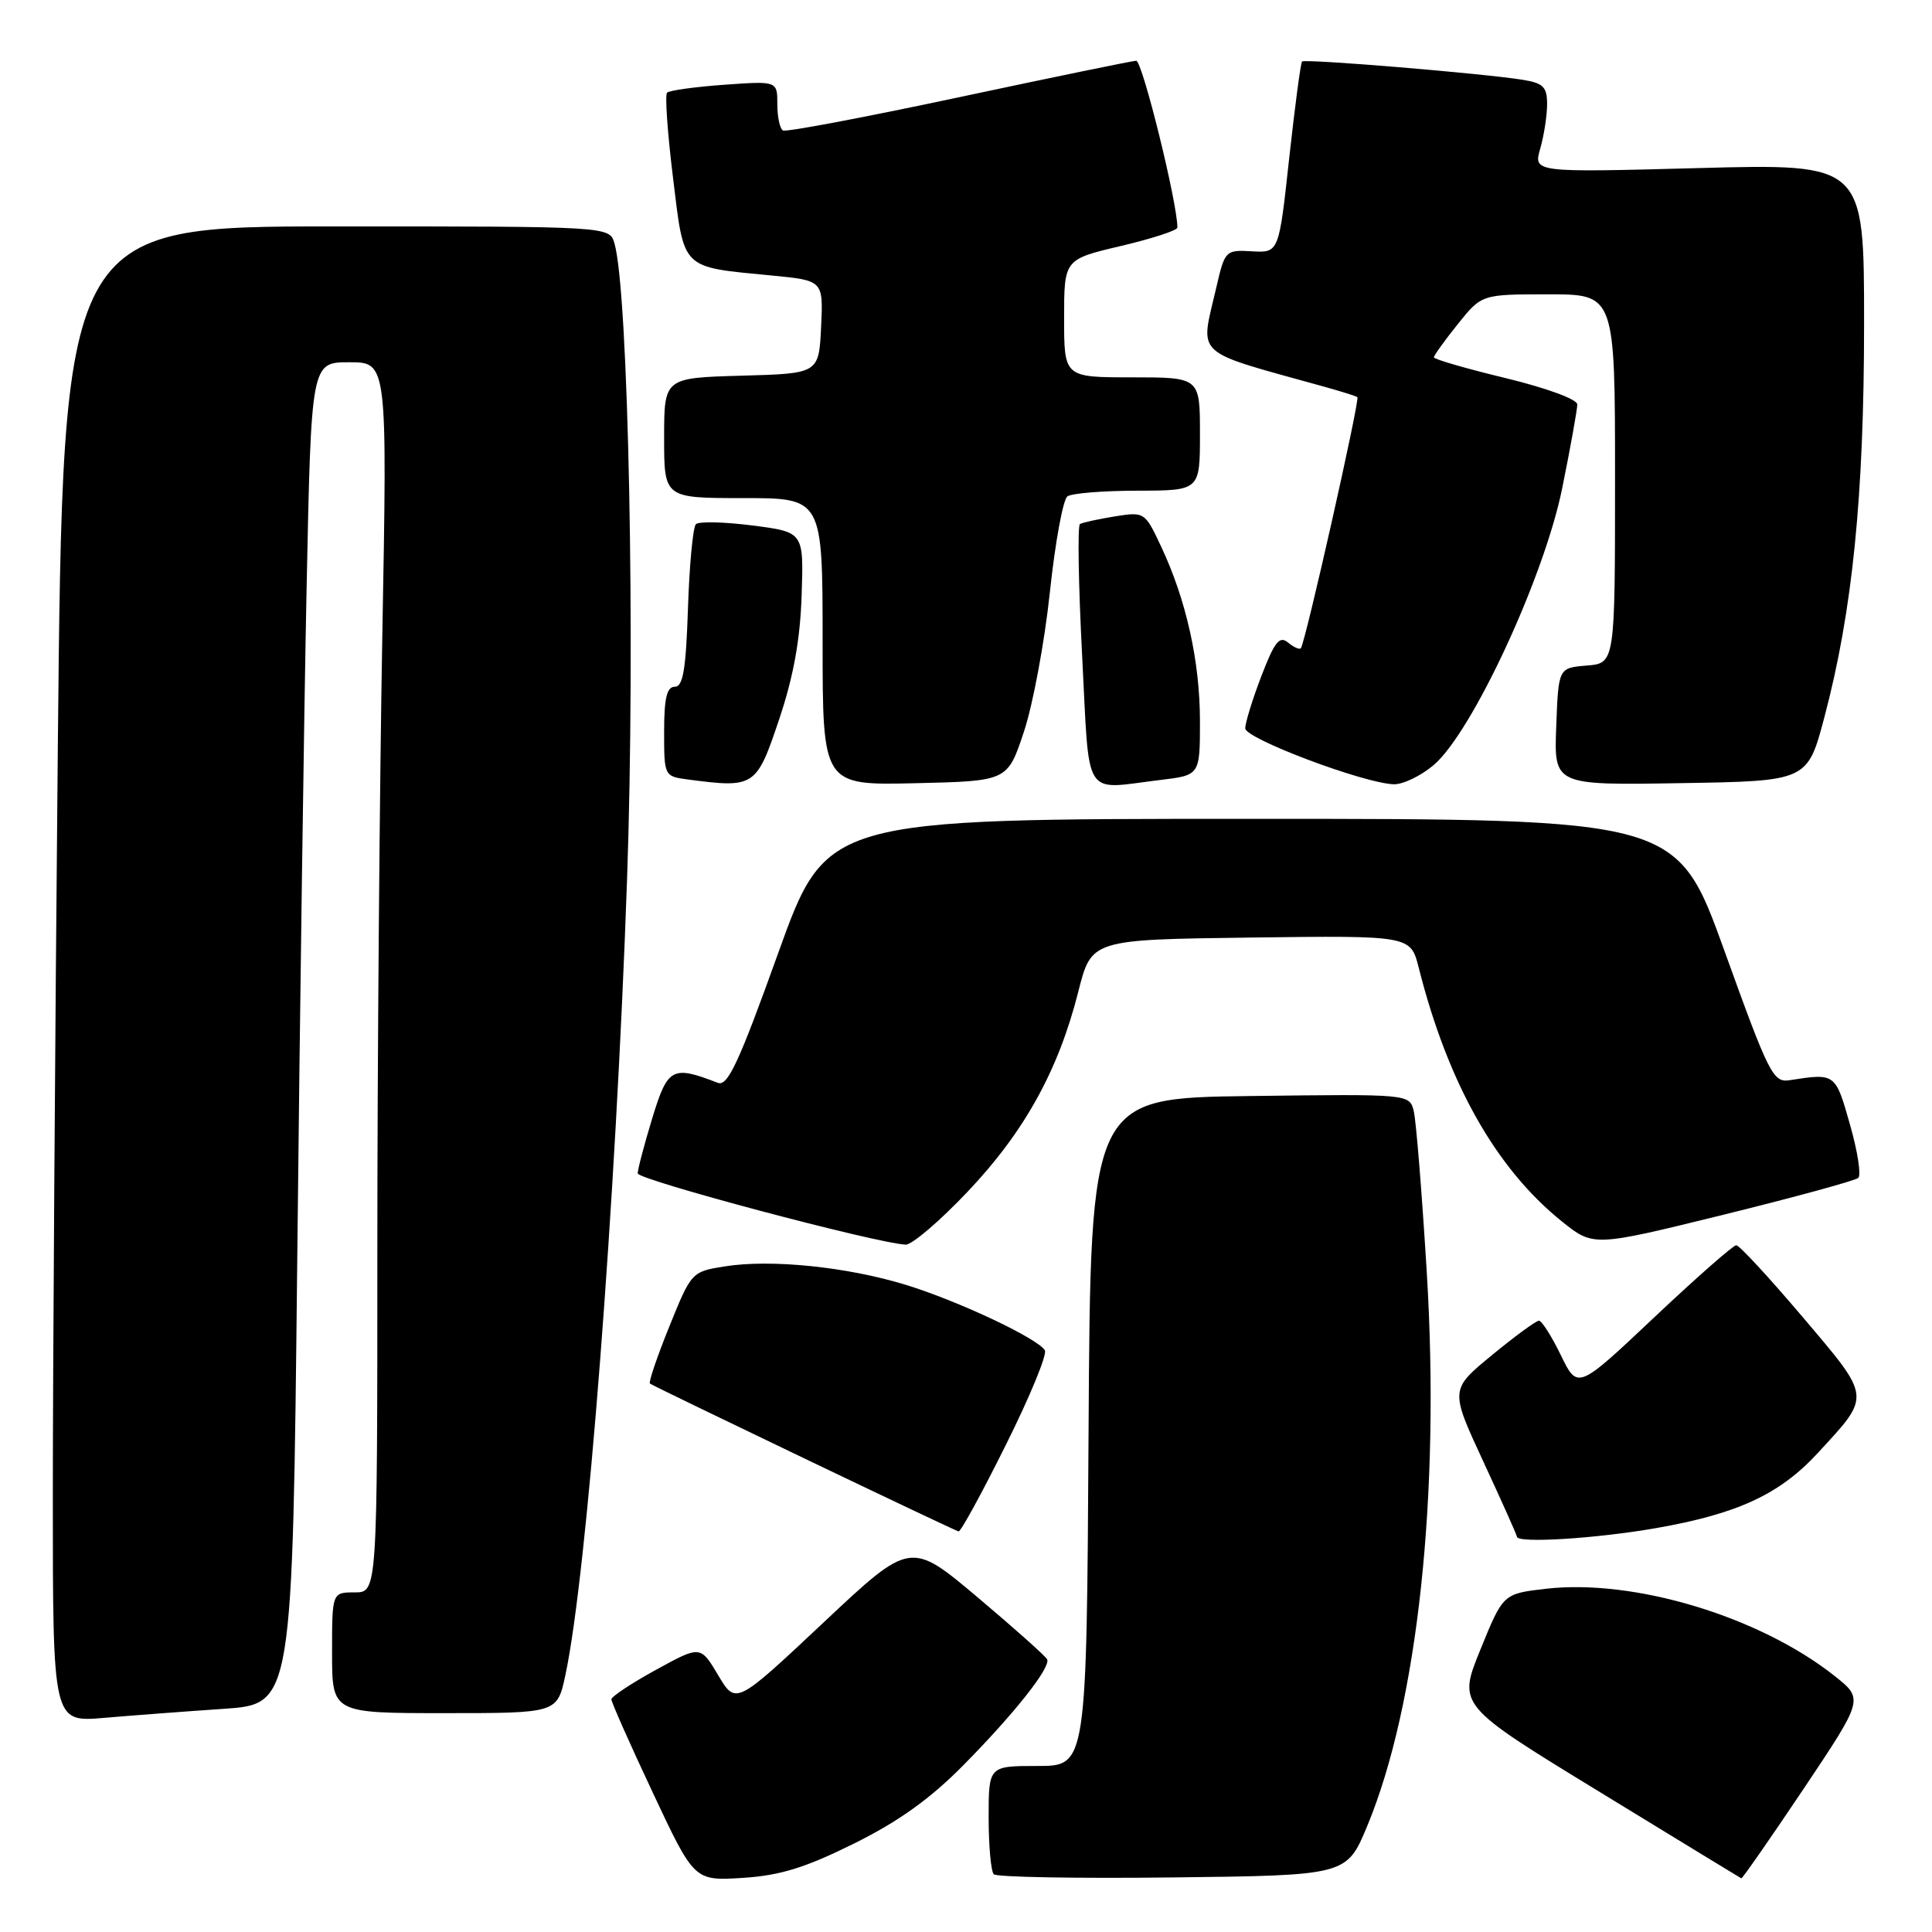 <?xml version="1.0" encoding="UTF-8" standalone="no"?>
<!DOCTYPE svg PUBLIC "-//W3C//DTD SVG 1.1//EN" "http://www.w3.org/Graphics/SVG/1.1/DTD/svg11.dtd" >
<svg xmlns="http://www.w3.org/2000/svg" xmlns:xlink="http://www.w3.org/1999/xlink" version="1.1" viewBox="0 0 256 256">
 <g >
 <path fill="currentColor"
d=" M 113.16 244.28 C 119.11 241.33 123.29 238.33 127.73 233.82 C 134.40 227.06 139.19 221.01 138.76 219.89 C 138.62 219.51 134.48 215.82 129.57 211.68 C 120.64 204.16 120.64 204.16 109.07 215.04 C 97.50 225.91 97.50 225.91 95.16 221.97 C 92.81 218.03 92.81 218.03 86.92 221.26 C 83.68 223.04 81.02 224.80 81.01 225.17 C 81.01 225.54 83.47 231.10 86.50 237.54 C 91.99 249.23 91.99 249.23 98.41 248.83 C 103.39 248.51 106.68 247.49 113.16 244.28 Z  M 181.16 241.97 C 187.86 225.84 190.86 197.99 189.05 168.50 C 188.41 158.05 187.64 148.48 187.33 147.23 C 186.77 144.96 186.77 144.96 165.64 145.23 C 144.50 145.50 144.50 145.50 144.24 189.75 C 143.98 234.00 143.98 234.00 137.49 234.00 C 131.00 234.00 131.00 234.00 131.00 240.83 C 131.00 244.59 131.31 247.97 131.68 248.35 C 132.06 248.73 142.74 248.92 155.41 248.77 C 178.44 248.50 178.44 248.50 181.16 241.97 Z  M 238.96 237.07 C 246.95 225.13 246.95 225.13 243.09 222.07 C 233.14 214.19 216.53 209.18 204.84 210.52 C 199.17 211.18 199.17 211.18 196.17 218.56 C 193.16 225.95 193.16 225.95 211.83 237.36 C 222.10 243.64 230.60 248.83 230.73 248.89 C 230.86 248.95 234.56 243.63 238.96 237.07 Z  M 29.63 226.43 C 38.76 225.81 38.76 225.81 39.39 166.65 C 39.73 134.12 40.29 94.11 40.63 77.75 C 41.24 48.00 41.24 48.00 46.28 48.00 C 51.32 48.00 51.32 48.00 50.66 84.16 C 50.30 104.05 50.00 140.73 50.00 165.66 C 50.00 211.00 50.00 211.00 47.00 211.00 C 44.00 211.00 44.00 211.00 44.00 219.00 C 44.00 227.00 44.00 227.00 58.92 227.00 C 73.83 227.00 73.83 227.00 74.91 221.99 C 77.78 208.62 81.60 159.29 83.09 116.47 C 84.20 84.85 83.28 38.70 81.42 32.25 C 80.77 30.00 80.77 30.00 44.55 30.00 C 8.33 30.00 8.33 30.00 7.66 99.17 C 7.30 137.21 7.00 181.80 7.00 198.27 C 7.00 228.20 7.00 228.20 13.75 227.63 C 17.46 227.31 24.61 226.77 29.63 226.43 Z  M 219.40 202.49 C 230.23 200.60 235.81 198.01 240.84 192.56 C 247.98 184.82 248.03 185.34 238.90 174.56 C 234.44 169.30 230.47 165.00 230.06 165.00 C 229.66 165.00 224.76 169.31 219.18 174.57 C 209.04 184.14 209.04 184.14 206.82 179.57 C 205.60 177.06 204.29 175.00 203.92 175.00 C 203.54 175.00 200.73 177.06 197.68 179.57 C 192.13 184.14 192.13 184.14 196.56 193.69 C 199.00 198.95 201.00 203.42 201.00 203.62 C 201.00 204.52 211.44 203.88 219.40 202.49 Z  M 133.29 191.44 C 136.46 185.09 138.78 179.45 138.45 178.92 C 137.46 177.32 126.92 172.36 120.00 170.24 C 112.22 167.86 102.15 166.83 96.06 167.80 C 91.65 168.50 91.61 168.54 88.68 175.79 C 87.06 179.79 85.91 183.19 86.12 183.33 C 86.95 183.88 126.53 202.85 127.02 202.92 C 127.31 202.96 130.13 197.80 133.29 191.44 Z  M 128.24 157.88 C 135.75 149.96 140.26 141.80 142.89 131.36 C 144.63 124.50 144.63 124.50 165.77 124.23 C 186.91 123.96 186.91 123.96 187.99 128.23 C 191.86 143.55 198.22 154.82 206.96 161.85 C 211.14 165.20 211.14 165.20 228.32 160.97 C 237.77 158.64 245.83 156.44 246.23 156.08 C 246.64 155.73 246.14 152.52 245.12 148.97 C 243.20 142.19 243.19 142.19 237.15 143.13 C 234.95 143.48 234.41 142.40 228.50 126.00 C 222.19 108.50 222.19 108.50 165.85 108.50 C 109.51 108.50 109.51 108.50 103.11 126.30 C 97.88 140.87 96.42 143.99 95.11 143.48 C 89.07 141.14 88.48 141.46 86.43 148.16 C 85.37 151.65 84.50 154.94 84.50 155.48 C 84.50 156.33 116.03 164.72 120.00 164.92 C 120.82 164.97 124.53 161.80 128.24 157.88 Z  M 103.22 95.38 C 105.14 89.68 106.03 84.76 106.22 78.88 C 106.50 70.50 106.50 70.50 99.71 69.63 C 95.97 69.15 92.59 69.07 92.21 69.46 C 91.82 69.85 91.35 74.85 91.16 80.58 C 90.89 88.72 90.51 91.00 89.41 91.00 C 88.36 91.00 88.00 92.50 88.00 96.94 C 88.00 102.87 88.00 102.87 91.25 103.30 C 99.97 104.44 100.24 104.26 103.22 95.38 Z  M 135.66 97.00 C 136.86 93.42 138.41 85.10 139.11 78.50 C 139.81 71.90 140.86 66.17 141.44 65.77 C 142.03 65.36 146.21 65.02 150.75 65.02 C 159.00 65.00 159.00 65.00 159.00 57.50 C 159.00 50.00 159.00 50.00 150.00 50.00 C 141.00 50.00 141.00 50.00 141.00 42.18 C 141.00 34.37 141.00 34.37 148.50 32.60 C 152.62 31.63 156.00 30.53 156.01 30.16 C 156.04 26.99 151.36 8.01 150.55 8.05 C 149.97 8.08 139.38 10.26 127.00 12.90 C 114.62 15.54 104.16 17.52 103.75 17.29 C 103.34 17.07 103.00 15.50 103.00 13.81 C 103.00 10.73 103.00 10.73 95.96 11.23 C 92.09 11.51 88.69 11.98 88.39 12.28 C 88.09 12.57 88.45 17.66 89.18 23.57 C 90.69 35.89 90.12 35.33 102.30 36.51 C 109.09 37.17 109.09 37.17 108.80 43.33 C 108.50 49.50 108.50 49.50 98.25 49.78 C 88.00 50.07 88.00 50.07 88.00 58.03 C 88.00 66.00 88.00 66.00 98.50 66.00 C 109.00 66.00 109.00 66.00 109.00 85.03 C 109.00 104.06 109.00 104.06 121.25 103.78 C 133.50 103.50 133.50 103.50 135.66 97.00 Z  M 153.75 103.35 C 159.00 102.72 159.00 102.72 159.00 95.57 C 159.00 87.67 157.19 79.51 153.86 72.43 C 151.70 67.83 151.66 67.80 147.69 68.43 C 145.49 68.79 143.42 69.24 143.10 69.44 C 142.77 69.64 142.90 77.50 143.39 86.90 C 144.40 106.27 143.35 104.60 153.75 103.35 Z  M 189.94 101.40 C 195.04 97.11 204.64 76.43 207.01 64.64 C 208.11 59.22 209.00 54.24 209.00 53.59 C 209.00 52.91 204.91 51.41 199.50 50.10 C 194.28 48.84 190.00 47.60 190.00 47.35 C 190.00 47.09 191.43 45.11 193.17 42.94 C 196.33 39.00 196.33 39.00 205.17 39.00 C 214.00 39.00 214.00 39.00 214.00 63.44 C 214.00 87.88 214.00 87.88 210.25 88.19 C 206.50 88.50 206.50 88.50 206.21 96.27 C 205.91 104.05 205.91 104.05 222.71 103.77 C 239.50 103.50 239.50 103.50 241.75 95.00 C 245.47 80.93 247.00 65.73 247.00 42.79 C 247.00 21.69 247.00 21.69 225.09 22.27 C 203.18 22.86 203.18 22.86 204.09 19.69 C 204.59 17.94 205.00 15.29 205.00 13.80 C 205.00 11.52 204.49 11.01 201.75 10.57 C 196.44 9.72 172.89 7.77 172.53 8.15 C 172.34 8.34 171.58 14.12 170.82 21.00 C 169.46 33.50 169.46 33.50 165.89 33.30 C 162.38 33.10 162.30 33.18 161.16 38.12 C 159.02 47.42 157.83 46.33 175.50 51.25 C 177.70 51.86 179.66 52.48 179.86 52.62 C 180.23 52.89 172.96 85.19 172.37 85.89 C 172.20 86.11 171.43 85.77 170.67 85.14 C 169.54 84.20 168.88 85.04 167.14 89.58 C 165.96 92.66 165.00 95.78 165.00 96.51 C 165.00 97.87 180.66 103.78 184.67 103.92 C 185.87 103.96 188.24 102.83 189.94 101.40 Z "/>
</g>
</svg>